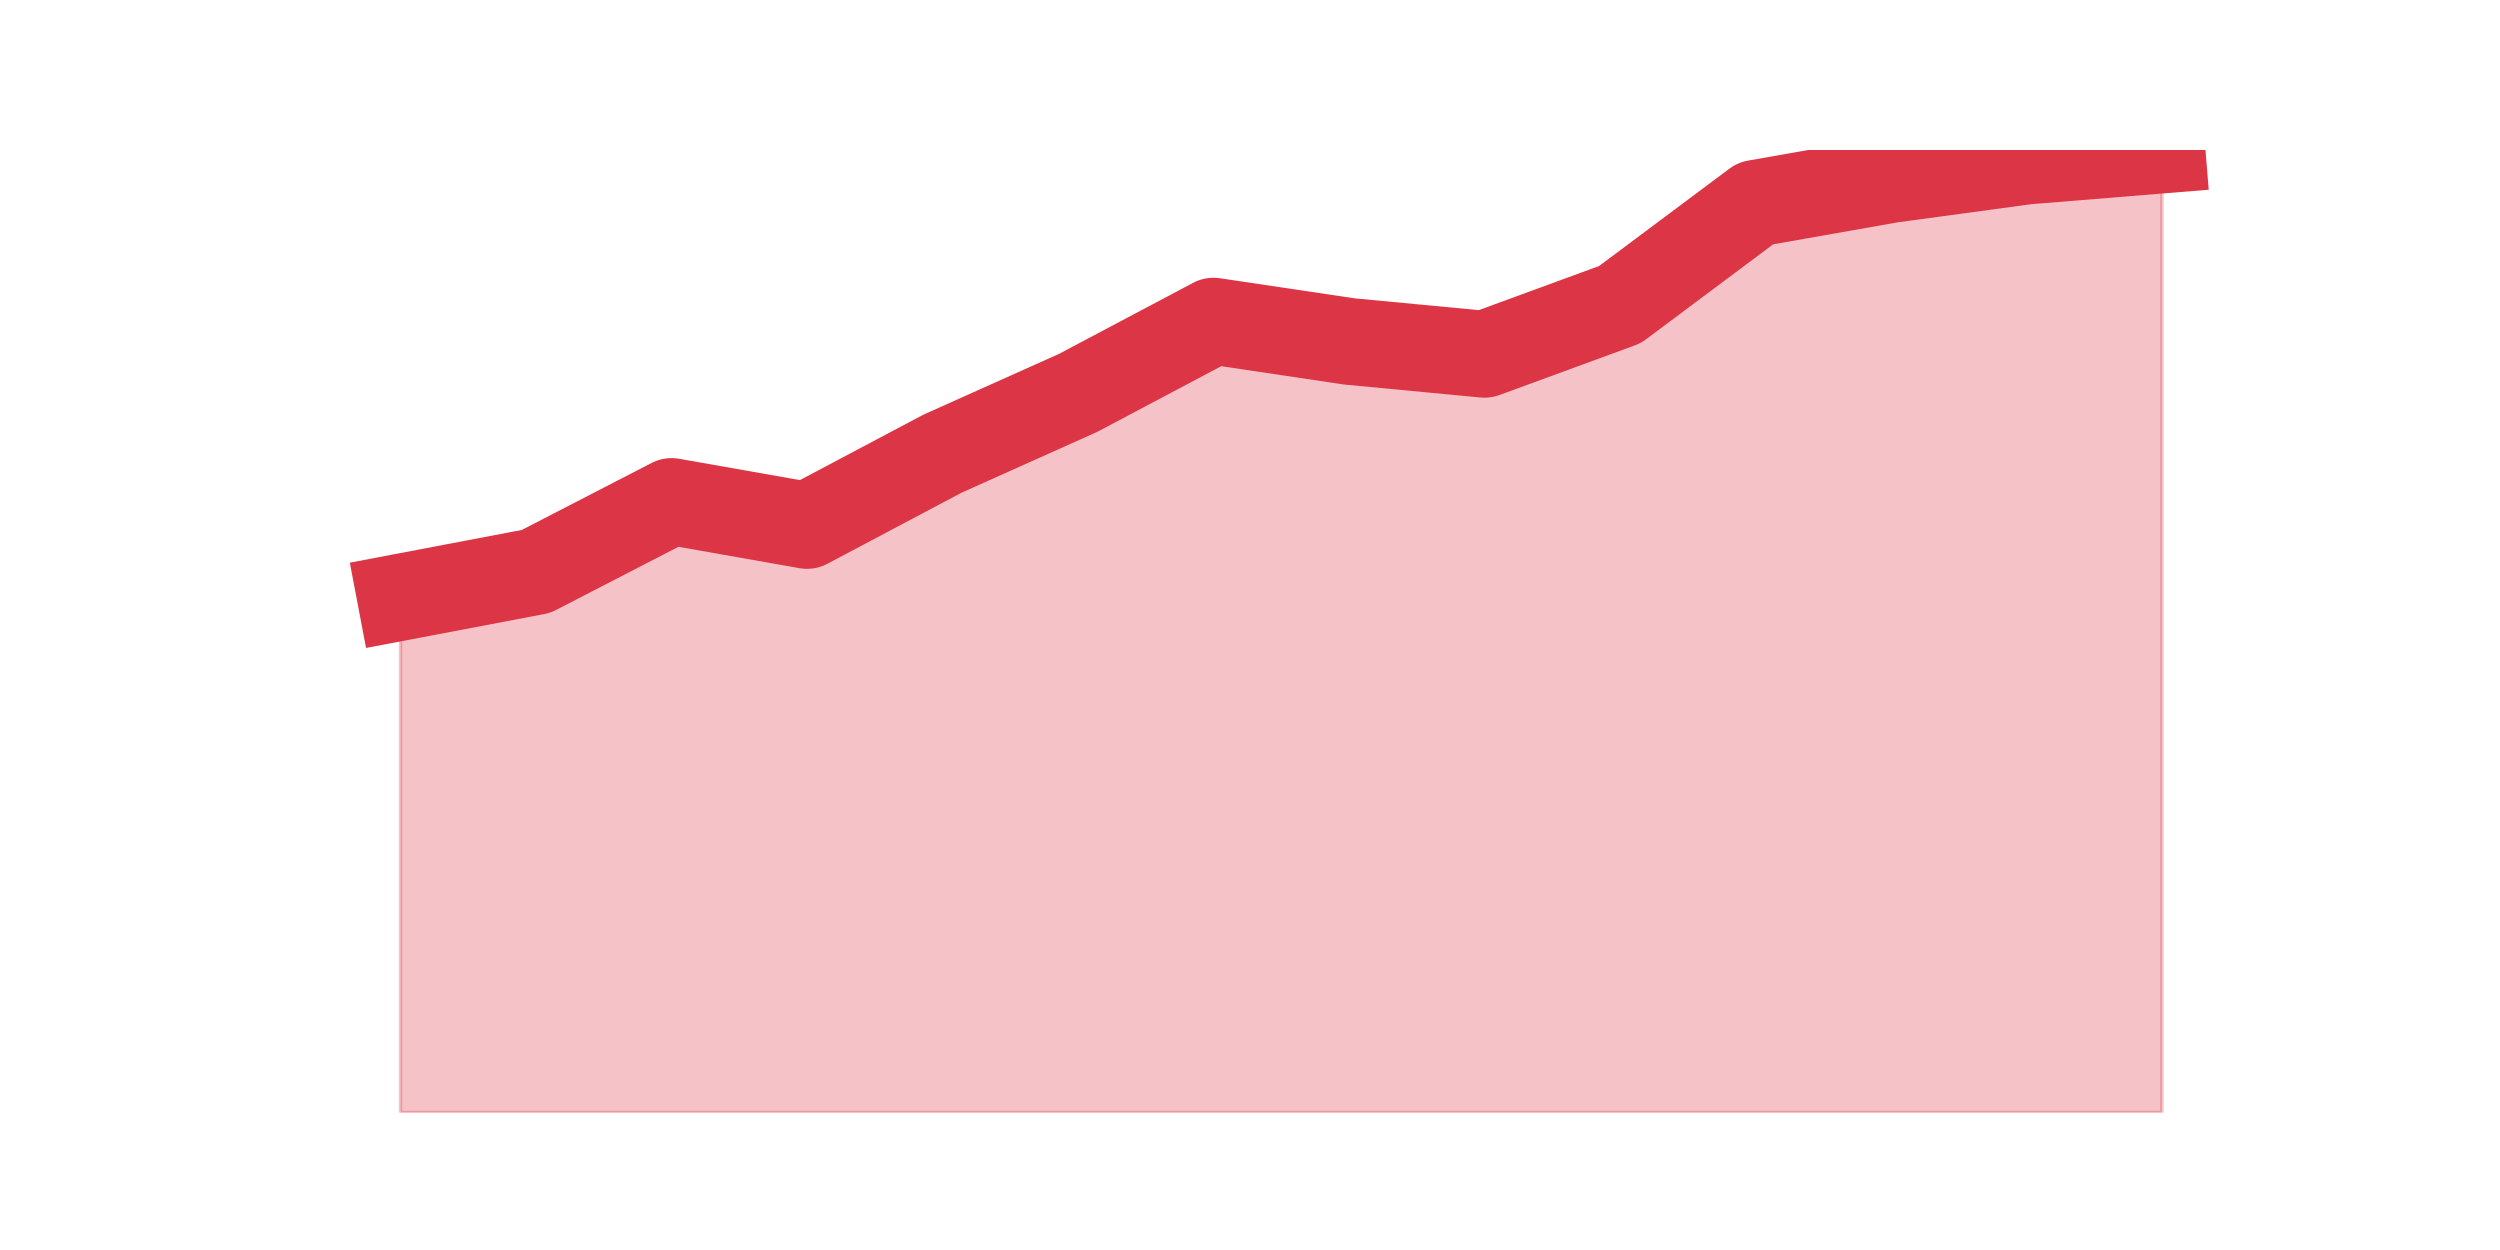 <?xml version="1.0" encoding="utf-8" standalone="no"?>
<!DOCTYPE svg PUBLIC "-//W3C//DTD SVG 1.1//EN"
  "http://www.w3.org/Graphics/SVG/1.1/DTD/svg11.dtd">
<svg height="360pt" version="1.1" viewBox="0 0 720 360" width="720pt" xmlns="http://www.w3.org/2000/svg" xmlns:xlink="http://www.w3.org/1999/xlink">
 <defs>
  <style type="text/css">*{stroke-linecap:butt;stroke-linejoin:round;}</style>
 </defs>
 <g id="figure_1">
  <g id="patch_1">
   <path d="M 0 360 
L 720 360 
L 720 0 
L 0 0 
z
" style="fill:none;"/>
  </g>
  <g id="axes_1">
   <g id="matplotlib.axis_1"/>
   <g id="matplotlib.axis_2"/>
   <g id="PolyCollection_1">
    <defs>
     <path d="M 115.364 -188.005 
L 115.364 -39.6 
L 154.385 -39.6 
L 193.406 -39.6 
L 232.427 -39.6 
L 271.448 -39.6 
L 310.469 -39.6 
L 349.49 -39.6 
L 388.51 -39.6 
L 427.531 -39.6 
L 466.552 -39.6 
L 505.573 -39.6 
L 544.594 -39.6 
L 583.615 -39.6 
L 622.636 -39.6 
L 622.636 -316.8 
L 622.636 -316.8 
L 583.615 -313.62 
L 544.594 -308.32 
L 505.573 -301.429 
L 466.552 -272.278 
L 427.531 -257.968 
L 388.51 -261.678 
L 349.49 -267.508 
L 310.469 -246.837 
L 271.448 -229.347 
L 232.427 -208.676 
L 193.406 -215.566 
L 154.385 -195.426 
L 115.364 -188.005 
z
" id="m6bf7ca82c8" style="stroke:#dc3545;stroke-opacity:0.3;"/>
    </defs>
    <g clip-path="url(#p0897f6b54d)">
     <use style="fill:#dc3545;fill-opacity:0.3;stroke:#dc3545;stroke-opacity:0.3;" x="0" xlink:href="#m6bf7ca82c8" y="360"/>
    </g>
   </g>
   <g id="line2d_1">
    <path clip-path="url(#p0897f6b54d)" d="M 115.364 171.995 
L 154.385 164.574 
L 193.406 144.434 
L 232.427 151.324 
L 271.448 130.653 
L 310.469 113.163 
L 349.49 92.492 
L 388.51 98.322 
L 427.531 102.032 
L 466.552 87.722 
L 505.573 58.571 
L 544.594 51.68 
L 583.615 46.38 
L 622.636 43.2 
" style="fill:none;stroke:#dc3545;stroke-linecap:square;stroke-width:25;"/>
   </g>
  </g>
 </g>
 <defs>
  <clipPath id="p0897f6b54d">
   <rect height="277.2" width="558" x="90" y="43.2"/>
  </clipPath>
 </defs>
</svg>
